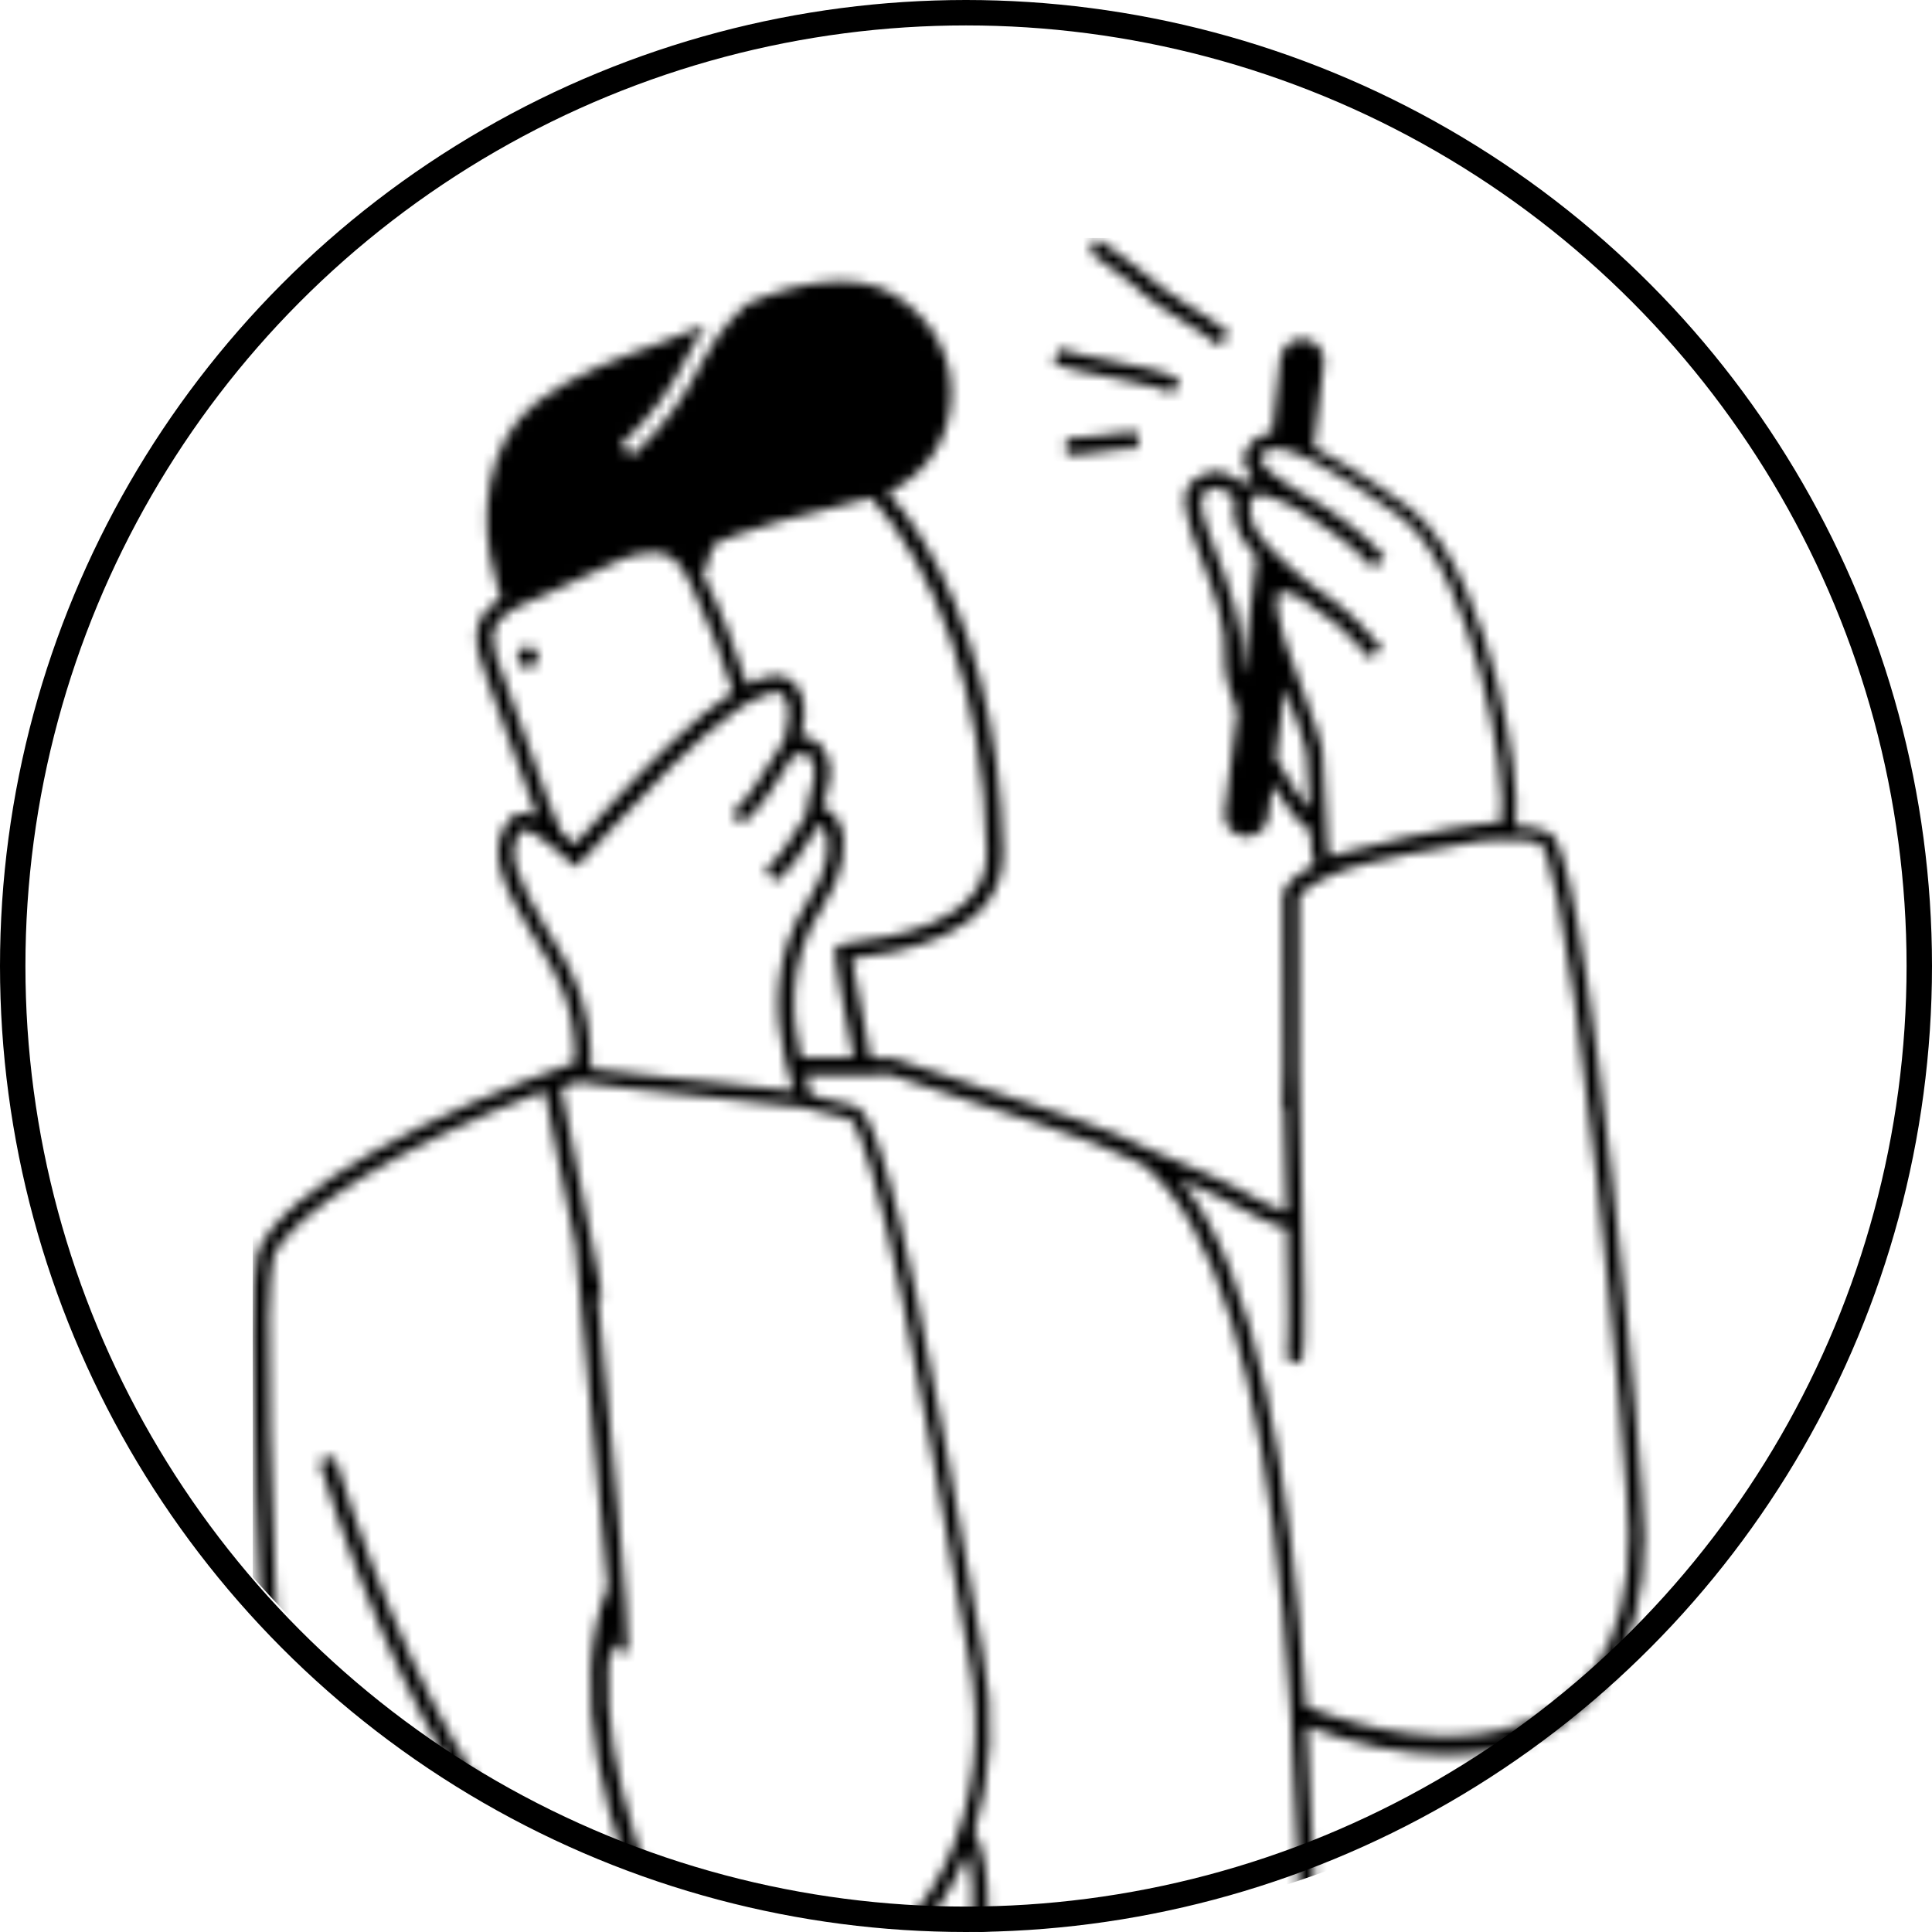 <svg width="190" height="190" viewBox="0 0 190 190" fill="none" xmlns="http://www.w3.org/2000/svg">
<g clip-path="url(#clip0)">
<mask id="mask0" mask-type="alpha" maskUnits="userSpaceOnUse" x="24" y="23" width="265" height="471">
<path d="M111.846 27.337C113.802 29.184 115.869 30.329 117.714 31.474L109.226 25.342C110.37 26.229 111.736 27.226 111.846 27.337Z" fill="white"/>
<path d="M117.714 31.474L120.372 33.394C119.597 32.692 118.674 32.101 117.714 31.474Z" fill="white"/>
<path d="M109.226 25.342C108.34 24.677 107.565 24.123 107.528 24.123L109.226 25.342Z" fill="white"/>
<path d="M107.454 35.943L103.911 35.056C104.834 35.389 106.089 35.684 107.454 35.943Z" fill="white"/>
<path d="M107.454 35.943L115.685 37.974C113.95 37.125 110.407 36.534 107.454 35.943Z" fill="white"/>
<path d="M108.193 43.626L111.92 43.256C110.702 43.256 109.447 43.441 108.193 43.626Z" fill="white"/>
<path d="M108.193 43.626L104.871 43.958C105.904 43.921 107.048 43.773 108.193 43.626Z" fill="white"/>
<path d="M31.389 253.2H32.127C32.275 253.2 32.422 253.2 32.57 253.2C32.791 253.2 33.087 253.2 33.345 253.2C33.603 253.2 33.862 253.2 34.12 253.2C35.522 270.596 37.257 300.995 39.102 332.723C39.545 340.331 39.988 348.014 40.431 355.66C42.203 385.873 45.856 448.147 47.96 453.392C48.661 453.355 49.732 453.318 51.06 453.318C51.319 453.318 51.577 453.318 51.835 453.318C52.094 453.318 52.352 453.318 52.61 453.318C52.869 453.318 53.09 453.318 53.349 453.318L53.053 452.247C52.758 452.321 52.61 452.543 52.537 452.69C52.537 452.727 52.5 452.764 52.5 452.801C52.5 452.727 52.5 452.617 52.537 452.506C52.537 452.21 52.537 451.73 52.537 451.102C52.537 450.844 52.537 450.585 52.5 450.29C52.5 450.031 52.5 449.772 52.463 449.477C52.057 438.175 49.879 400.685 47.776 364.229C44.971 316.102 42.092 266.386 41.834 253.052C41.834 252.793 41.834 252.498 41.834 252.276H42.609H43.384C43.384 252.535 43.384 252.793 43.384 253.052C43.494 258.26 44.011 269.267 44.786 283.487C48.661 276.285 56.744 258.186 57.408 252.646C57.445 252.35 57.445 252.092 57.445 251.87L58.22 251.833L58.995 251.796C58.995 252.018 58.995 252.276 58.958 252.572C58.257 259.294 47.886 281.566 44.971 286.257L44.934 286.331C46.115 308.382 47.776 337.266 49.363 364.155C50.728 387.425 51.983 409.402 52.869 425.838C53.349 434.629 53.681 441.093 53.865 445.562C53.939 446.891 53.976 448.073 54.013 449.071C54.013 449.366 54.05 449.625 54.05 449.883C54.05 450.179 54.05 450.437 54.087 450.696C54.087 450.844 54.087 450.954 54.087 451.102C54.124 452.358 54.124 453.023 54.013 453.392C54.308 453.392 54.64 453.392 54.972 453.392C58.516 453.392 64.347 453.392 68.665 453.134C68.923 453.134 69.182 453.097 69.44 453.097C69.698 453.097 69.957 453.06 70.215 453.023C72.171 452.875 73.647 452.617 74.09 452.284C74.312 449.809 75.161 431.526 76.194 410.436C76.932 395.551 77.744 378.671 78.482 363.601C78.962 354.072 79.331 346.611 79.663 340.738L79.405 330.507L80.807 322.011C80.955 320.349 81.029 319.758 81.103 319.573C81.25 318.983 82.616 310.93 84.092 301.955L86.417 287.846L87.967 288.104C87.525 290.874 86.676 296.045 85.79 301.438C92.802 315.88 90.957 422.255 90.256 447.556C90.256 447.852 90.256 448.11 90.219 448.369C90.219 448.664 90.219 448.923 90.182 449.182C90.145 450.216 90.108 451.028 90.108 451.656L106.163 450.807L106.974 450.77L107.75 450.733L109.632 450.622L122.18 291.761C122.402 292.056 122.66 292.389 122.881 292.684C123.103 292.98 123.361 293.312 123.583 293.608C140.597 315.326 163.516 338.152 178.205 346.204C183.335 349.011 187.727 351.523 191.971 353.998C203.819 360.794 213.156 366.187 228.952 371.985L229.58 372.207V372.17C229.617 372.17 229.654 372.207 229.691 372.207C229.875 382.66 224.044 394.553 206.439 419.965C205.516 421.258 204.409 422.772 203.154 424.545C194.223 436.771 179.239 457.234 183.704 473.855C183.963 474.815 184.147 475.738 184.295 476.625C174.699 475.332 167.797 464.473 173.739 440.945C175.511 434.001 186.325 421.812 185.402 421.443C174.957 417.49 162.224 437.953 160.822 444.269C159.161 451.804 152.259 478.065 177.43 489.035C182.634 491.325 189.24 491.473 193.522 490.734C196.659 491.325 201.014 491.621 206.993 491.658C208.58 491.658 210.277 491.695 212.123 491.695C219.135 491.695 227.919 491.584 237.072 491.51C252.942 491.325 269.366 491.141 276.784 491.51C278.519 491.584 281.139 490.07 282.357 487.447C283.169 485.748 283.944 482.276 280.143 478.139C278.26 476.108 276.341 474.778 275.492 474.224C275.492 472.525 275.381 470.974 275.271 469.09C275.16 466.948 275.012 464.547 274.939 461.038C274.791 455.091 275.012 431.194 275.197 410.14C275.271 400.278 275.382 390.971 275.418 384.064C275.455 380.37 275.455 377.674 275.455 375.79C275.455 374.497 275.455 373.648 275.418 373.131C276.341 372.54 276.858 371.949 277.005 371.395C277.485 369.474 277.042 363.97 275.898 363.158C275.751 363.047 275.603 363.01 275.455 362.973C275.492 362.752 275.529 362.53 275.566 362.308C275.861 360.388 276.23 358.208 278.113 357.544C282.8 355.881 287.635 349.676 288.52 344.21C288.963 341.403 288.299 339.26 286.601 337.931C282.726 334.976 280.142 333.794 278.408 333.018C275.345 331.651 274.865 331.43 273.536 323.045C273.093 320.275 273.019 318.502 272.946 316.951C272.798 313.811 272.687 311.928 269.919 306.055C269.292 304.725 268.406 304.504 267.816 304.614C263.793 305.095 258.589 321.642 258.22 323.193C258.035 323.378 256.743 324.264 248.218 324.301C247.849 322.972 247.406 321.346 246.926 319.647C245.671 315.178 244.084 309.601 243.605 306.203C243.272 303.839 241.907 303.654 241.316 303.691C237.22 303.913 229.986 316.729 229.58 329.952C229.469 333.609 229.727 340.701 229.949 347.534C230.133 353.185 230.355 359.501 230.281 361.57C230.06 361.606 229.875 361.68 229.764 361.754C228.805 362.419 228.842 364.118 228.879 366.519C228.915 367.775 228.915 369.289 228.731 370.286C213.488 364.635 204.335 359.353 192.747 352.705C188.502 350.267 184.11 347.719 178.943 344.911C164.07 336.786 140.708 313.331 123.767 291.428C123.509 291.133 123.287 290.8 123.066 290.505C122.845 290.209 122.586 289.877 122.365 289.582L125.428 250.54C125.723 250.54 125.982 250.503 126.203 250.503C126.498 250.503 126.757 250.466 126.978 250.466C128.27 250.429 129.008 250.393 129.082 250.393L129.857 250.356V249.58C129.783 242.784 129.783 235.692 129.746 228.231C129.709 208.729 129.672 188.193 128.528 169.798C133.363 171.608 138.087 172.569 142.331 172.569C144.251 172.569 146.059 172.384 147.757 172.015C156.799 169.983 161.745 162.596 161.708 151.183C161.708 148.191 160.342 131.755 158.46 115.207C154.88 83.332 153.035 82.26 152.333 81.891C151.632 81.485 150.488 81.3 149.049 81.226C149.381 78.308 148.606 72.472 147.129 66.71C145.911 62.02 143.18 53.598 138.751 50.052C138.715 50.015 133.4 46.1 129.193 43.995L130.189 35.758C130.337 34.576 129.488 33.468 128.307 33.357C127.716 33.283 127.163 33.431 126.72 33.801C126.277 34.17 125.982 34.687 125.908 35.241L125.096 42.591C124.099 42.665 123.251 43.108 122.586 44.217C121.996 45.214 122.475 46.248 123.324 47.134C122.881 47.208 122.549 47.43 122.291 47.615C120.852 46.433 119.412 45.879 117.973 46.876C115.463 47.984 116.718 51.16 118.12 54.891C119.338 58.067 120.741 61.687 120.446 64.974C120.372 66.046 120.852 67.929 121.664 70.072L120.446 79.86C120.298 81.041 121.147 82.15 122.328 82.26C122.402 82.26 122.512 82.26 122.586 82.26C123.656 82.26 124.616 81.448 124.727 80.34L125.133 77.163C126.425 79.306 127.753 81.041 128.86 81.706C128.934 83.442 129.008 84.44 129.303 85.068C127.421 85.991 126.388 86.951 126.166 87.986C126.129 88.096 126.129 88.096 126.166 91.531C126.166 94.634 126.203 99.768 126.203 103.683C126.203 103.979 126.203 104.496 126.203 105.161C126.203 107.044 126.166 108.485 126.092 108.928L126.277 108.965C126.314 110.332 126.351 111.846 126.388 113.508C126.425 115.207 126.498 117.165 126.535 119.196C125.908 119.049 124.026 118.162 123.251 117.719C120.962 116.315 116.349 114.432 112.917 112.991C110.038 111.366 102.915 109.039 95.976 106.786C93.061 105.826 90.293 104.939 87.857 104.09C87.746 104.053 86.897 104.016 85.605 104.016C84.756 99.842 83.981 95.853 83.76 94.265C83.871 94.265 83.981 94.228 84.092 94.228C87.746 93.748 98.818 92.307 98.633 83.738C98.412 71.844 95.57 60.911 90.662 52.97C89.628 51.271 88.484 49.72 87.303 48.39C90.698 46.913 93.024 43.81 93.466 40.006C94.02 35.574 91.916 31.437 87.894 28.962C84.166 26.672 78.371 27.669 73.389 29.922C72.799 30.439 72.282 31.03 71.765 31.584C71.322 32.102 70.916 32.619 70.51 33.173C69.957 33.948 69.514 34.724 69.145 35.426C67.373 39.008 65.343 41.853 62.465 44.549C62.428 44.623 62.317 44.734 62.317 44.77L61.025 43.921C61.283 43.589 61.283 43.552 61.357 43.478C64.125 40.855 66.044 38.233 67.742 34.761C67.816 34.613 67.89 34.465 68.001 34.281C68.185 33.911 68.407 33.542 68.628 33.173C68.886 32.766 69.145 32.36 69.477 31.954C68.222 32.545 66.635 33.136 64.827 33.764C61.136 35.093 56.559 36.718 52.906 39.452C47.628 43.404 47.037 51.234 48.698 56.812C48.846 57.255 49.03 57.994 49.252 58.88C46.336 60.764 46.336 62.832 48.034 67.154C48.92 69.407 49.879 72.177 50.839 74.836C51.651 77.163 52.315 79.01 52.832 80.34C51.835 79.86 50.95 79.786 50.359 80.34C47.333 83.442 49.879 87.727 52.352 91.901C52.574 92.233 52.758 92.603 52.979 92.935C54.788 95.89 56.633 98.918 56.559 104.496C43.051 109.187 27.698 116.943 25.373 123.148L25.336 123.222C22.79 132.936 30.983 247.585 31.352 252.461L31.389 253.2ZM245.228 480.318C242.017 477.437 238.032 473.818 240.984 466.652C245.302 456.199 240.172 439.911 232.68 431.305C228.694 426.688 224.413 424.656 220.722 425.616L220.316 424.102C224.634 422.994 229.432 425.173 233.861 430.27C237.81 434.813 241.058 441.277 242.793 448C244.675 455.276 244.527 462.146 242.423 467.28C239.914 473.411 243.125 476.329 246.262 479.173C248.329 481.057 250.285 482.83 250.1 485.342L248.55 485.231C248.661 483.421 247.074 481.981 245.228 480.318ZM275.197 364.524C275.603 365.817 276.009 369.252 275.603 370.767C275.529 370.988 275.234 371.321 274.606 371.653L274.385 371.727C271.174 373.057 267.852 373.98 264.346 374.534C262.353 374.793 260.139 375.014 257.592 375.125C257.371 375.125 257.186 375.125 256.965 375.162C249.251 375.273 240.8 373.758 231.499 370.582C231.388 370.286 231.093 370.028 230.65 370.065C230.539 370.065 230.466 370.102 230.355 370.102C230.539 368.994 230.539 367.59 230.502 366.26C230.502 365.115 230.466 363.453 230.687 362.899C230.724 362.899 230.724 362.936 230.761 362.936C235.706 366.741 246.151 368.772 255.931 368.772C263.276 368.772 270.288 367.627 274.348 365.152C274.57 365.005 274.754 364.82 274.902 364.635C275.049 364.598 275.123 364.561 275.197 364.524ZM237.33 327.626C237.33 326.924 237.699 322.528 238.29 318.244C239.508 309.416 240.467 309.231 241.132 309.121L241.39 310.672C241.501 310.635 241.575 310.598 241.575 310.598C240.357 311.78 238.843 325.631 238.843 327.626H237.33ZM264.715 324.708C264.715 321.088 265.933 317.394 267.114 313.811C267.446 312.74 267.779 311.78 268.074 310.783L269.587 311.226C269.292 312.223 268.96 313.294 268.591 314.292C267.446 317.764 266.265 321.309 266.265 324.708H264.715ZM279.773 339.667C281.84 339.704 283.501 339.74 284.424 340.922C285.199 341.92 285.199 343.471 284.534 346.13C284.018 348.088 282.837 349.528 281.287 350.046C280.918 350.156 280.438 350.267 279.921 350.267C278.814 350.267 277.411 349.861 275.714 348.568L275.64 348.494C274.016 346.795 272.872 343.803 273.758 341.772C274.237 340.738 275.381 339.519 278.371 339.63C278.814 339.667 279.294 339.667 279.773 339.667ZM34.009 251.611C33.714 251.611 33.456 251.611 33.234 251.611C33.087 251.611 32.976 251.611 32.865 251.611C32.754 250.023 32.459 246.034 32.09 240.42C32.09 240.309 32.09 240.161 32.053 240.014C32.053 239.755 32.016 239.496 32.016 239.238C29.876 208.027 24.893 131.422 26.849 123.666C28.547 119.27 39.693 112.511 53.57 107.266C53.607 107.451 53.681 107.894 53.902 108.965C53.976 109.298 54.05 109.667 54.124 110.11C54.16 110.258 54.197 110.406 54.197 110.553C54.234 110.775 54.308 111.033 54.345 111.292C54.972 114.358 55.895 118.901 56.596 122.447C56.633 122.89 56.707 123.407 56.744 123.961C56.781 124.22 56.818 124.515 56.818 124.811C56.855 125.069 56.892 125.365 56.892 125.66C57.667 133.343 59.069 147.748 59.77 156.058C55.821 165.846 59.18 179.217 65.528 193.437C54.493 188.229 42.35 173.307 32.902 143.242L31.389 143.722C41.428 175.597 54.603 190.778 66.487 195.543C72.393 208.286 80.512 221.62 87.82 233.624C88.632 234.916 89.407 236.209 90.145 237.465C90.293 237.724 90.44 237.982 90.625 238.241C90.772 238.499 90.92 238.758 91.105 239.016C93.43 242.858 95.57 246.44 97.453 249.765C73.647 250.503 43.494 251.464 34.009 251.611ZM51.429 81.522C51.872 81.522 52.943 82.187 54.124 83.11C54.751 83.59 55.378 84.144 56.006 84.735L56.08 84.809L56.559 85.252L56.707 85.141L57.113 84.772C57.15 84.735 57.224 84.661 57.298 84.587C57.445 84.44 57.63 84.255 57.851 83.996C58.073 83.738 58.331 83.442 58.663 83.11C58.7 83.073 58.737 82.999 58.811 82.962C59.032 82.741 59.254 82.482 59.475 82.224C59.733 81.928 59.992 81.632 60.287 81.337C63.498 77.865 68.407 72.657 72.319 69.924C72.503 69.813 72.688 69.665 72.872 69.555C72.946 69.518 73.02 69.481 73.094 69.407C73.352 69.222 73.611 69.074 73.832 68.963C75.493 68.04 76.342 67.966 76.748 68.151C76.895 68.188 77.264 68.373 77.523 69.444C77.707 70.219 77.338 71.918 77.154 72.731C76.969 73.026 76.711 73.433 76.415 73.95C75.973 74.652 75.05 76.166 74.164 77.422C73.869 77.828 73.611 78.198 73.352 78.53C73.02 78.936 72.762 79.232 72.503 79.379C72.43 79.416 72.356 79.453 72.282 79.49L72.393 80.192L72.54 81.041C72.725 81.005 72.909 80.931 73.094 80.82C73.352 80.672 73.647 80.414 73.98 80.118C74.976 79.121 76.157 77.311 77.707 74.763C77.781 74.615 77.892 74.467 77.966 74.356C78.076 74.319 78.187 74.282 78.298 74.245C78.556 74.135 78.999 73.987 79.294 74.135C79.589 74.282 79.848 74.689 80.032 75.317C80.254 76.018 79.922 77.274 79.663 78.161C79.442 78.973 79.257 79.564 79.368 80.044C79.11 80.377 78.851 80.783 78.482 81.411C77.67 82.704 76.563 84.513 75.271 85.474L76.194 86.73C77.744 85.585 78.962 83.664 79.811 82.224C80.069 81.817 80.365 81.3 80.586 81.005C80.807 81.115 80.992 81.337 81.139 81.632C81.73 82.888 81.509 85.511 79.589 88.392C75.714 94.228 76.268 100.211 77.191 104.09C77.264 104.348 77.301 104.607 77.375 104.865C77.449 105.124 77.523 105.382 77.597 105.641C77.707 106.084 77.855 106.453 77.929 106.823C77.966 106.971 78.039 107.118 78.076 107.266V107.303C76.711 107.118 74.164 106.86 70.584 106.49C68.296 106.232 65.602 105.973 63.276 105.715C61.32 105.493 59.586 105.308 58.552 105.161C58.368 105.124 58.183 105.124 58.073 105.087C58.073 105.087 58.073 105.087 58.073 105.05C58.073 104.976 58.073 104.902 58.073 104.865C58.073 104.681 58.073 104.459 58.073 104.274C58.073 104.09 58.073 103.905 58.073 103.72C58.036 102.464 57.925 101.319 57.704 100.248C57.039 96.776 55.6 94.412 54.271 92.233C54.05 91.901 53.865 91.568 53.644 91.199C50.986 86.545 49.473 83.59 51.429 81.522ZM55.231 81.891L55.157 81.743C54.677 81.041 53.496 77.606 52.315 74.319C51.355 71.623 50.396 68.853 49.51 66.563C48.255 63.386 47.923 61.872 49.695 60.468C49.879 60.321 50.138 60.173 50.396 59.988C50.617 59.84 50.839 59.73 51.097 59.582C51.909 59.139 52.979 58.695 54.271 58.178C55.157 57.809 56.154 57.329 57.187 56.812C58.589 56.11 59.881 55.482 61.062 55.039C61.394 54.928 61.69 54.817 61.985 54.706C62.28 54.596 62.612 54.522 62.907 54.485C63.35 54.374 63.793 54.337 64.199 54.337C65.269 54.337 66.155 54.706 66.82 55.593C66.967 55.814 67.152 56.073 67.336 56.368C67.484 56.59 67.632 56.849 67.742 57.107C67.853 57.329 68.001 57.587 68.111 57.846C69.588 60.764 71.175 65.048 72.097 68.077C72.06 68.077 72.06 68.114 72.023 68.114C68.333 70.515 63.719 75.206 60.361 78.825C60.066 79.121 59.807 79.416 59.549 79.712C59.254 80.007 58.995 80.303 58.737 80.598C58.331 81.041 57.962 81.448 57.63 81.817C57.187 82.297 56.818 82.704 56.523 83.036C56.117 82.667 55.674 82.297 55.268 81.928C55.231 81.928 55.231 81.928 55.231 81.891ZM83.871 92.676C82.69 92.824 82.099 92.898 82.099 93.674C82.099 94.523 82.874 98.549 83.945 104.016C82.468 104.016 80.697 104.016 78.778 104.016C77.892 100.396 77.227 94.708 80.881 89.204C82.874 86.213 83.502 82.962 82.542 80.894C82.173 80.118 81.619 79.601 80.918 79.379C80.955 79.121 81.066 78.788 81.139 78.53C81.472 77.385 81.841 75.944 81.509 74.799C81.177 73.728 80.66 73.026 79.959 72.694C79.552 72.509 79.147 72.472 78.778 72.472C78.999 71.401 79.257 69.998 79.036 69.037C78.741 67.782 78.15 67.006 77.301 66.637C76.342 66.267 75.124 66.489 73.463 67.338C72.466 64.162 70.732 59.508 69.108 56.479C69.514 55.74 69.809 54.817 70.067 53.709C71.175 52.601 81.177 49.941 85.679 48.944C91.879 55.814 96.751 68.151 97.046 83.812C97.194 90.94 87.192 92.233 83.871 92.676ZM87.414 105.641C89.85 106.49 92.581 107.377 95.46 108.3C99.704 109.667 104.317 111.181 107.75 112.474C108.266 112.806 109.595 113.36 112.105 114.395C112.141 114.395 112.178 114.432 112.215 114.432C112.326 114.505 112.437 114.579 112.547 114.653C119.412 120.378 123.878 134.709 126.166 158.496C126.425 161.34 126.683 164.295 126.867 167.287C126.904 167.878 126.941 168.469 126.978 169.06C128.159 187.565 128.196 208.138 128.233 228.157C128.233 235.36 128.27 242.156 128.307 248.767C128.012 248.767 127.606 248.804 127.163 248.804C126.904 248.804 126.646 248.804 126.388 248.841C126.129 248.841 125.871 248.841 125.613 248.878C120.63 249.063 110.776 249.395 99.261 249.765C97.416 246.44 95.275 242.858 92.95 239.016C92.802 238.758 92.654 238.499 92.47 238.241C92.322 237.982 92.175 237.724 91.99 237.465C91.068 235.951 90.145 234.436 89.185 232.848C88.964 232.479 88.742 232.109 88.484 231.74C88.336 230.262 89.739 224.981 91.178 219.403C94.721 205.811 99.519 187.306 95.829 180.104C97.489 174.785 97.859 168.653 96.604 162.374C96.382 161.303 95.976 158.902 95.386 155.615C94.094 148.228 92.138 137.036 90.108 127.396C89.554 124.7 89.038 122.41 88.558 120.452C87.783 117.239 87.118 114.912 86.565 113.213C85.938 111.292 85.421 110.258 85.015 109.63C84.535 108.928 84.203 108.817 83.945 108.743C83.317 108.522 81.767 108.152 79.737 107.709C79.663 107.377 79.552 106.971 79.405 106.417C79.331 106.195 79.257 105.973 79.183 105.715C81.103 105.715 82.837 105.715 84.24 105.715C84.535 105.715 84.793 105.715 85.052 105.715C85.347 105.715 85.605 105.715 85.864 105.715C86.676 105.604 87.192 105.604 87.414 105.641ZM60.213 162.227L61.763 162.485C62.022 160.712 59.807 138.034 58.774 127.544L59.18 127.507C59.18 127.248 59.106 126.768 58.958 126.066C58.922 125.808 58.885 125.549 58.811 125.254C58.774 124.995 58.7 124.737 58.663 124.441C58.036 121.043 56.892 115.503 55.821 110.221C55.748 109.888 55.674 109.593 55.637 109.298C55.563 108.891 55.489 108.522 55.415 108.189C55.305 107.709 55.231 107.303 55.194 107.118C55.194 107.081 55.194 107.081 55.194 107.044C55.194 107.007 55.231 106.971 55.342 106.897C55.637 106.712 56.08 106.564 56.67 106.453C56.818 106.416 57.002 106.416 57.187 106.38C57.298 106.416 57.445 106.453 57.63 106.49C57.851 106.527 58.146 106.564 58.442 106.601C59.18 106.712 60.213 106.823 61.579 107.007C64.125 107.303 67.521 107.672 70.51 107.968C74.312 108.374 78.261 108.78 78.814 108.891C78.851 108.891 78.851 108.891 78.888 108.891C81.029 109.334 82.69 109.778 83.575 110.036C83.908 110.221 84.941 111.551 87.082 120.341C87.192 120.748 87.266 121.154 87.377 121.597C87.451 121.93 87.525 122.262 87.598 122.594C87.967 124.183 88.336 125.956 88.779 127.95C90.772 137.48 92.692 148.45 93.983 155.726C94.574 159.05 94.98 161.414 95.201 162.522C98.301 177.666 91.437 191.923 79.589 194.989C76.01 195.912 71.987 195.764 67.779 194.213C61.985 181.618 58.479 169.688 60.25 160.417C60.213 161.377 60.213 162.005 60.213 162.227ZM74.976 197.168C76.674 197.168 78.335 196.946 79.922 196.54C86.897 194.73 92.249 189.338 95.127 182.209C97.268 189.892 92.802 207.141 89.739 218.886C88.484 223.762 87.598 227.197 87.229 229.413C80.77 218.775 73.906 207.288 68.628 196.208C70.769 196.872 72.909 197.168 74.976 197.168ZM121.922 275.952L120.446 276.469C119.781 274.549 114.024 255.12 113.027 250.762C112.953 250.429 112.917 250.171 112.88 250.023L113.655 249.949L114.43 249.875V249.912C114.43 250.06 114.504 250.319 114.577 250.688C115.648 255.12 121.221 273.958 121.922 275.952ZM128.012 67.597C127.569 66.415 127.163 65.233 126.794 64.236C126.572 63.571 126.351 62.98 126.203 62.5C126.203 62.426 126.166 62.389 126.166 62.315C125.945 61.502 125.797 60.838 125.686 60.321C125.391 58.548 125.797 58.252 125.834 58.215C125.834 58.215 125.871 58.178 125.945 58.178C125.982 58.178 126.019 58.178 126.092 58.178C126.24 58.178 126.425 58.215 126.72 58.289C126.941 58.363 127.163 58.437 127.458 58.584C127.679 58.695 127.975 58.843 128.27 59.028C128.307 59.065 128.381 59.102 128.418 59.139L128.381 59.175C128.454 59.212 128.565 59.249 128.639 59.323C129.193 59.73 129.672 60.099 130.041 60.358C130.706 60.838 131.038 61.059 131.259 61.207C132.662 62.426 133.954 63.792 134.655 64.716L135.91 63.756C134.802 62.315 132.514 59.988 130.374 58.511C129.931 58.178 129.525 57.92 129.119 57.661C128.676 57.292 128.196 56.922 127.716 56.516C127.495 56.331 127.236 56.11 127.015 55.888C126.757 55.667 126.535 55.482 126.314 55.26C125.945 54.928 125.576 54.559 125.244 54.226C124.985 53.968 124.764 53.709 124.542 53.487C124.284 53.192 124.062 52.896 123.841 52.638C123.767 52.527 123.657 52.379 123.62 52.269C123.251 51.678 123.029 51.05 122.955 50.496C122.845 49.794 122.955 49.166 123.214 48.87C123.287 48.797 123.361 48.76 123.472 48.686C123.73 48.575 124.062 48.612 124.358 48.686C124.579 48.723 124.764 48.797 124.911 48.87L125.133 48.944L125.502 49.092C125.649 49.166 125.76 49.203 125.871 49.24C125.945 49.277 126.019 49.314 126.092 49.314C126.388 49.461 126.683 49.609 127.015 49.757C127.236 49.868 127.495 50.015 127.753 50.163C128.012 50.311 128.233 50.459 128.491 50.606C130.743 51.973 133.363 53.931 135.024 55.851L136.205 54.817C134.36 52.675 131.333 50.422 128.713 48.907C128.454 48.76 128.233 48.612 127.975 48.501C127.864 48.427 127.753 48.39 127.642 48.316C127.532 48.206 127.384 48.095 127.236 48.021C127.2 47.984 127.163 47.984 127.126 47.947C126.757 47.725 126.388 47.504 126.092 47.282C125.834 47.097 125.576 46.913 125.354 46.765C125.059 46.543 124.838 46.322 124.653 46.174C123.767 45.325 123.915 44.992 123.952 44.955C124.173 44.586 124.432 44.253 124.911 44.143C125.133 44.069 125.391 44.069 125.723 44.106C125.945 44.143 126.203 44.179 126.498 44.253C126.831 44.364 127.2 44.475 127.642 44.66C127.864 44.77 128.122 44.881 128.381 44.992C128.418 44.992 128.454 45.029 128.491 45.029C128.713 45.14 128.934 45.251 129.156 45.361C133.105 47.393 137.903 50.939 137.94 50.976C144.694 56.405 148.31 75.907 147.646 80.857C147.24 80.857 146.76 80.894 146.17 80.968C141.926 81.448 133.621 83.332 131.997 83.886C131.961 83.886 131.961 83.886 131.924 83.922C131.628 84.033 131.001 84.255 130.743 84.255C130.558 83.886 130.521 82.445 130.447 80.82C130.374 79.121 130.3 76.831 130.041 73.728C130.005 73.063 129.229 70.958 128.012 67.597ZM122.033 65.122C122.328 61.465 120.815 57.513 119.597 54.337C118.268 50.902 117.53 48.76 118.637 48.316L118.711 48.279L118.785 48.206C119.486 47.688 120.372 48.058 121.442 48.981C121.147 50.163 121.405 51.715 122.254 53.081C122.549 53.598 122.992 54.152 123.583 54.78L122.18 66.304C122.07 65.861 121.996 65.455 122.033 65.122ZM125.502 74.578L126.351 67.671C126.425 67.819 126.461 67.966 126.535 68.114C127.384 70.441 128.454 73.359 128.491 73.95C128.676 76.24 128.75 78.124 128.823 79.601C127.975 78.678 126.794 76.942 125.502 74.578ZM122.439 119.049C122.771 119.233 125.465 120.711 126.572 120.785C126.72 126.768 126.794 132.826 126.535 133.638L128.012 134.118C128.418 132.863 128.233 124.737 127.938 113.434C127.864 110.036 127.753 106.971 127.753 105.161C127.79 101.689 127.753 96.444 127.753 91.494C127.753 89.943 127.753 88.613 127.753 88.281C127.864 87.986 128.381 87.21 130.853 86.102C131.333 85.88 131.85 85.695 132.367 85.511C132.403 85.511 132.403 85.511 132.44 85.474C134.286 84.809 141.852 83.221 145.764 82.667C146.613 82.593 147.425 82.556 148.126 82.556L148.753 82.741L148.79 82.556C150.082 82.593 151.078 82.704 151.595 82.999C151.964 83.368 153.773 86.619 157.02 115.65C158.866 131.939 160.195 148.043 160.195 150.924C160.231 161.673 155.839 168.321 147.462 170.205C142.073 171.424 135.393 170.537 128.454 167.841C126.904 144.719 123.546 125.217 116.054 115.983C118.563 117.091 120.999 118.162 122.439 119.049Z" fill="black"/>
<path d="M52.204 63.645C52.094 63.608 52.02 63.608 51.909 63.608C51.725 63.608 51.577 63.645 51.429 63.719C51.097 63.903 50.876 64.236 50.876 64.605C50.876 64.827 50.95 65.011 51.023 65.159C51.208 65.455 51.54 65.639 51.909 65.639C51.946 65.639 51.946 65.639 51.983 65.639C52.278 65.602 52.536 65.492 52.684 65.27C52.832 65.085 52.943 64.864 52.943 64.605C52.943 64.162 52.61 63.792 52.204 63.645Z" fill="black"/>
<path d="M116.423 31.621C117.677 32.397 118.895 33.136 119.855 33.985L120.925 32.84C119.855 31.88 118.6 31.104 117.271 30.292C115.648 29.294 113.987 28.297 112.4 26.783C112.363 26.746 108.155 23.532 107.786 23.385L107.491 24.271L107.159 24.788C107.454 24.973 111.034 27.632 111.329 27.891C113.027 29.553 114.836 30.661 116.423 31.621Z" fill="black"/>
<path d="M115.316 38.676L116.017 37.273C114.504 36.534 111.772 35.98 109.152 35.463C107.196 35.093 105.351 34.724 104.133 34.318L103.616 35.795C104.908 36.238 106.827 36.608 108.82 37.014C111.366 37.531 113.987 38.011 115.316 38.676Z" fill="black"/>
<path d="M104.871 43.145V44.734C105.978 44.734 107.196 44.549 108.377 44.401C109.558 44.217 110.776 44.069 111.92 44.069V42.48C110.665 42.48 109.374 42.665 108.156 42.85C106.975 42.998 105.904 43.145 104.871 43.145Z" fill="black"/>
</mask>
<g mask="url(#mask0)">
<rect x="-2" y="-7" width="197" height="197" rx="98.5" fill="black"/>
</g>
</g>
<circle cx="95" cy="95" r="93.75" stroke="black" stroke-width="2.5"/>
<defs>
<clipPath id="clip0">
<rect width="141.769" height="166.615" fill="white" transform="translate(24.846 23.385)"/>
</clipPath>
</defs>
</svg>
